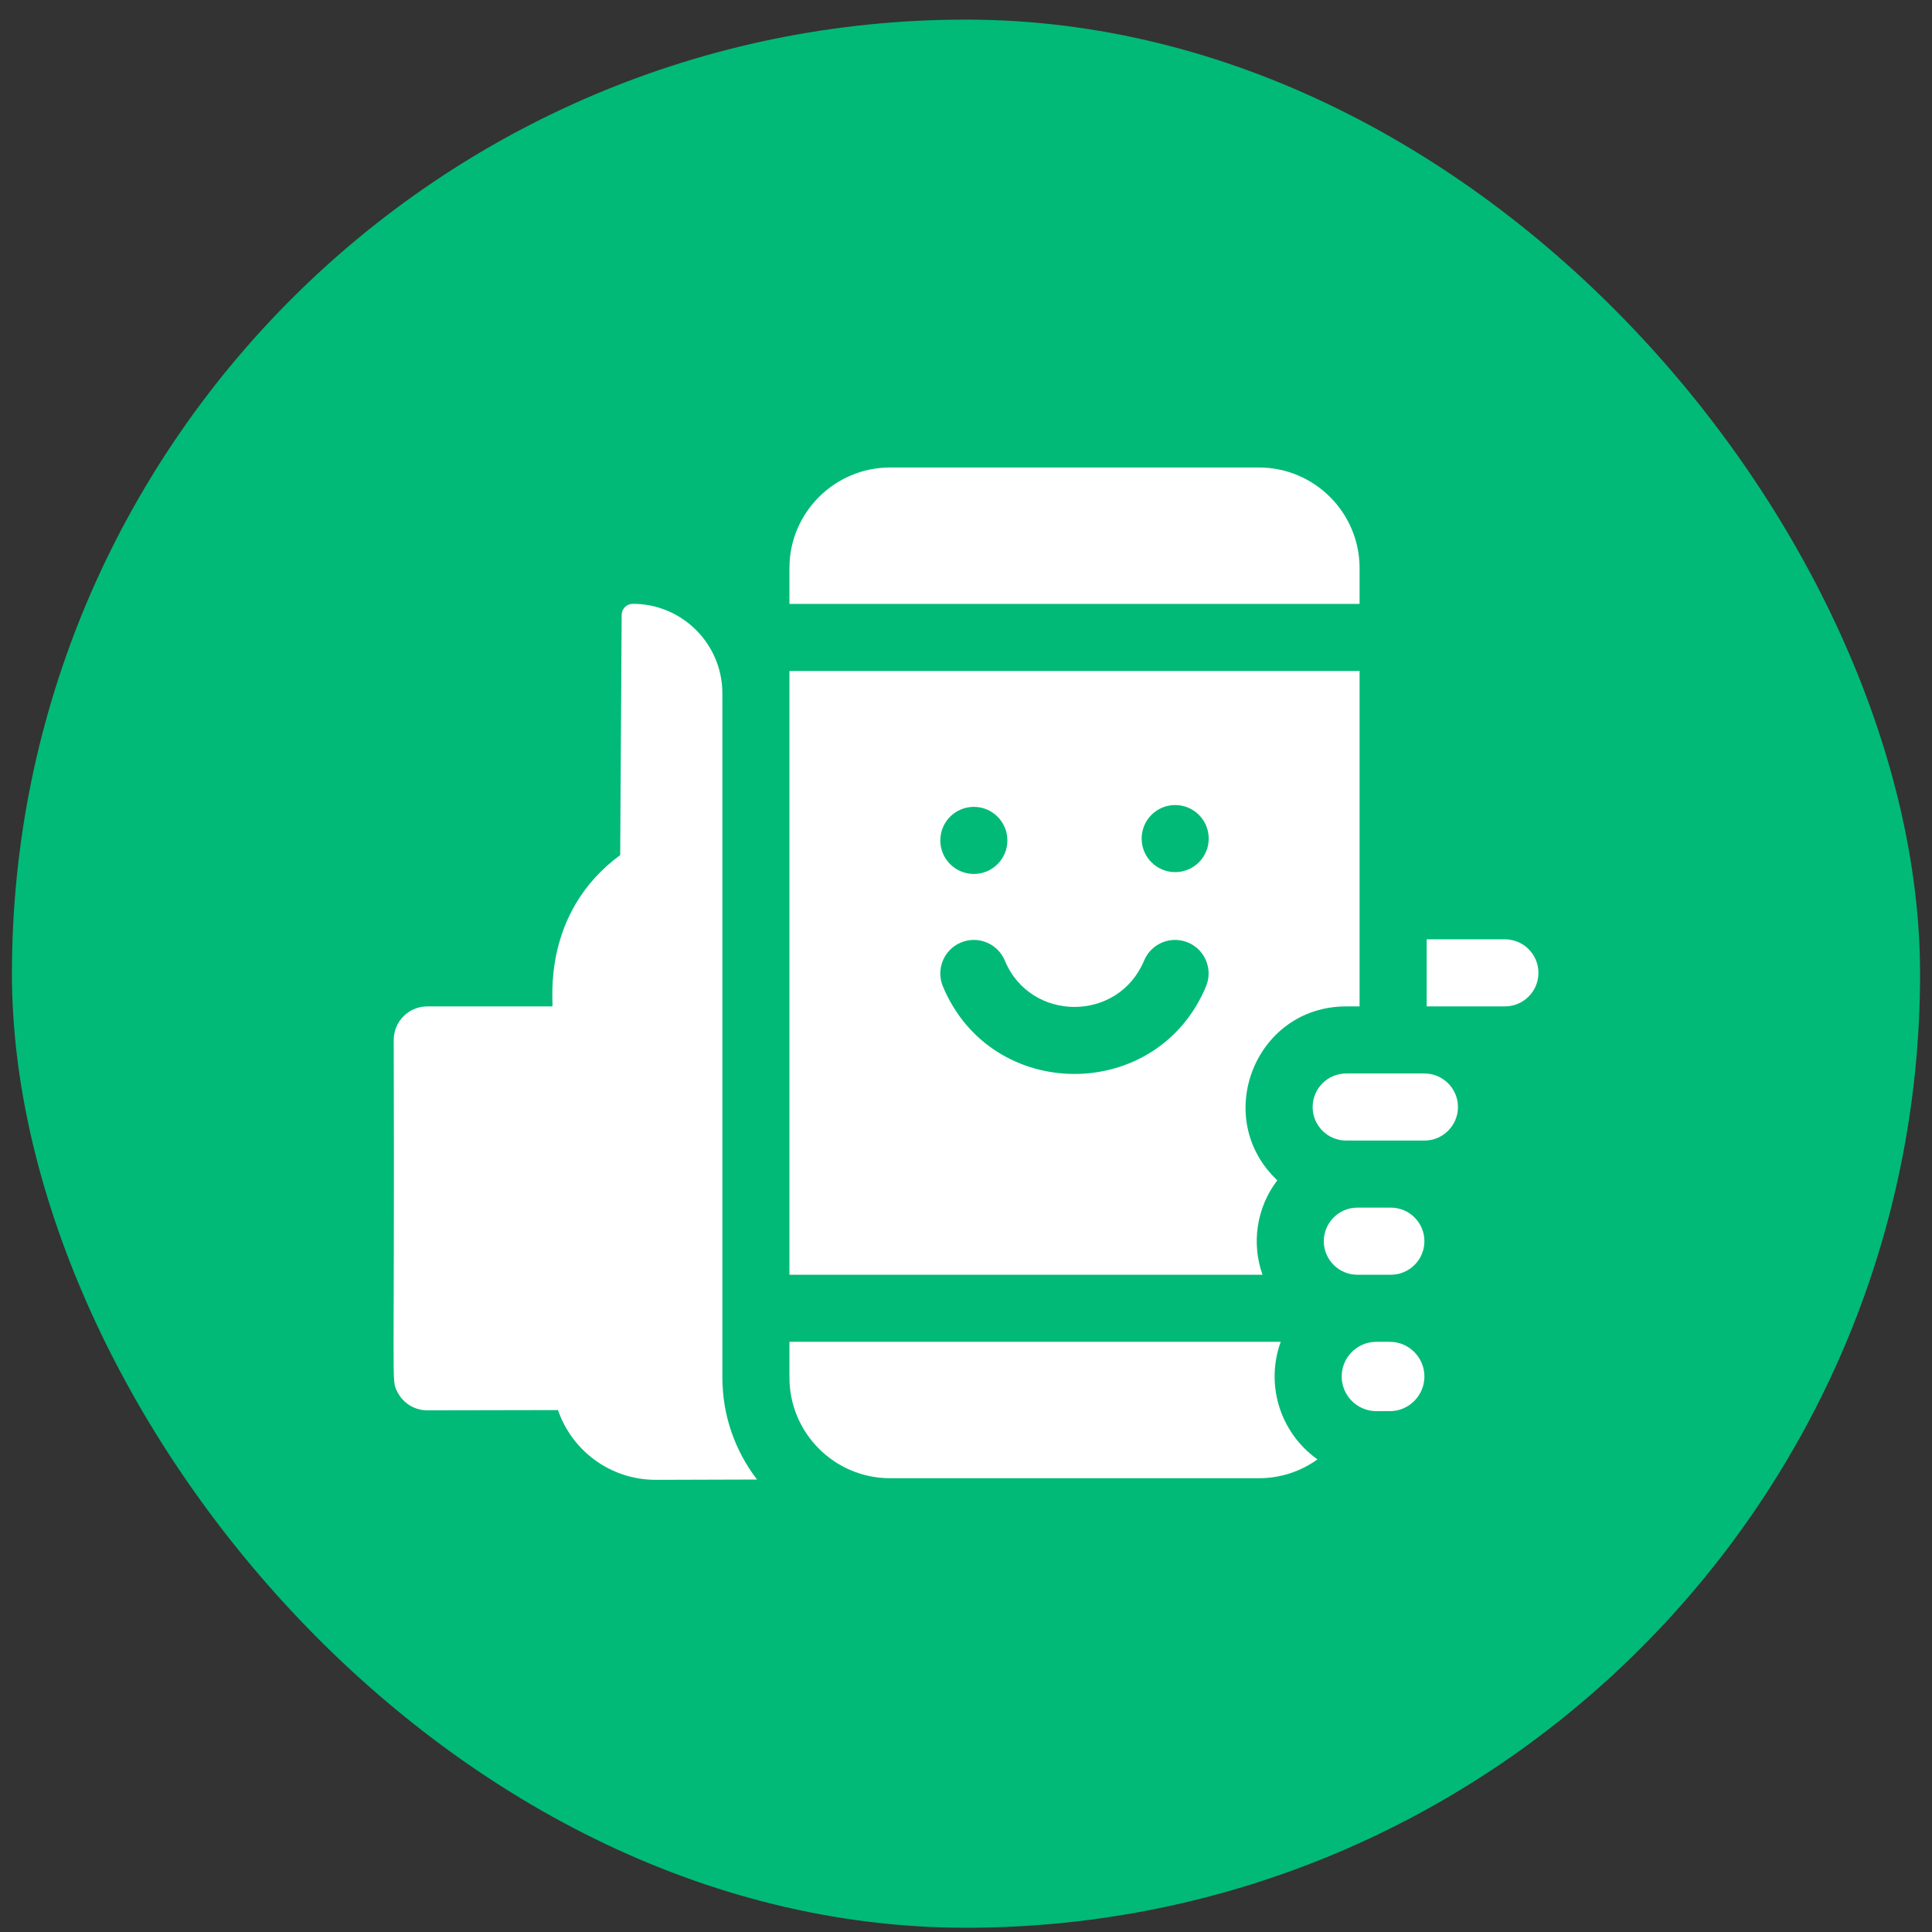 <svg width="81" height="81" viewBox="0 0 81 81" fill="none" xmlns="http://www.w3.org/2000/svg">
<rect x="0" y="0" width="81" height="81" fill="#333333" stroke="none"/>
<rect x="0.5" y="0.822" width="80" height="80" rx="40" fill="#01BA77"/>
<g clip-path="url(#clip0_3024_649)">
<path d="M57.001 23.819C57.001 21.493 55.108 19.6 52.782 19.6H37.316C34.989 19.6 33.098 21.498 33.098 23.806V25.319H57.001V23.819Z" fill="white"/>
<path d="M30.286 29.073C30.286 26.999 28.606 25.317 26.532 25.315C26.275 25.315 26.065 25.523 26.063 25.781L26.002 35.85C22.702 38.277 23.207 41.967 23.159 42.194H17.913C17.136 42.194 16.507 42.824 16.507 43.6C16.547 58.385 16.405 57.813 16.637 58.31C16.872 58.814 17.365 59.129 17.916 59.129L23.394 59.118C23.961 60.779 25.545 62.043 27.503 62.043L31.739 62.03C30.829 60.845 30.286 59.363 30.286 57.756C30.286 56.363 30.286 31.26 30.286 29.073Z" fill="white"/>
<path d="M63.094 39.381H59.813V42.194H63.094C63.869 42.194 64.5 41.563 64.5 40.788C64.5 40.012 63.869 39.381 63.094 39.381Z" fill="white"/>
<path d="M59.719 45.006H56.439C55.663 45.006 55.033 45.637 55.033 46.413C55.033 47.188 55.663 47.819 56.439 47.819H59.719C60.495 47.819 61.126 47.188 61.126 46.413C61.126 45.637 60.495 45.006 59.719 45.006Z" fill="white"/>
<path d="M58.313 50.631H56.907C56.132 50.631 55.501 51.262 55.501 52.038C55.501 52.813 56.132 53.444 56.907 53.444H58.313C59.089 53.444 59.719 52.813 59.719 52.038C59.719 51.262 59.089 50.631 58.313 50.631Z" fill="white"/>
<path d="M53.695 56.256H33.098V57.756C33.098 60.083 34.99 61.975 37.316 61.975H52.783C53.697 61.975 54.544 61.681 55.236 61.185C53.641 60.049 53.052 58.022 53.695 56.256Z" fill="white"/>
<path d="M53.552 49.485C50.787 46.884 52.608 42.194 56.439 42.194H57.001V28.131H33.098V53.444H52.931C52.469 52.142 52.665 50.648 53.552 49.485ZM40.829 33.828C41.605 33.828 42.235 34.458 42.235 35.235C42.235 36.011 41.605 36.641 40.829 36.641C40.052 36.641 39.423 36.011 39.423 35.235C39.423 34.458 40.052 33.828 40.829 33.828ZM50.563 41.354C48.524 46.248 41.572 46.251 39.531 41.354C39.232 40.637 39.571 39.813 40.288 39.515C41.005 39.216 41.828 39.555 42.127 40.272C43.206 42.863 46.887 42.865 47.967 40.272C48.266 39.555 49.089 39.216 49.806 39.515C50.523 39.813 50.862 40.637 50.563 41.354ZM49.27 36.564C48.493 36.564 47.864 35.934 47.864 35.158C47.864 34.381 48.493 33.752 49.27 33.752C50.047 33.752 50.676 34.381 50.676 35.158C50.676 35.934 50.047 36.564 49.27 36.564Z" fill="white"/>
<path d="M58.267 56.256H57.704C56.903 56.256 56.251 56.908 56.251 57.709C56.251 58.511 56.903 59.163 57.704 59.163H58.267C59.068 59.163 59.719 58.511 59.719 57.709C59.719 56.908 59.068 56.256 58.267 56.256Z" fill="white"/>
</g>
<defs>
<clipPath id="clip0_3024_649">
<rect width="48" height="48" fill="white" transform="translate(16.5 16.822)"/>
</clipPath>
</defs>
</svg>
